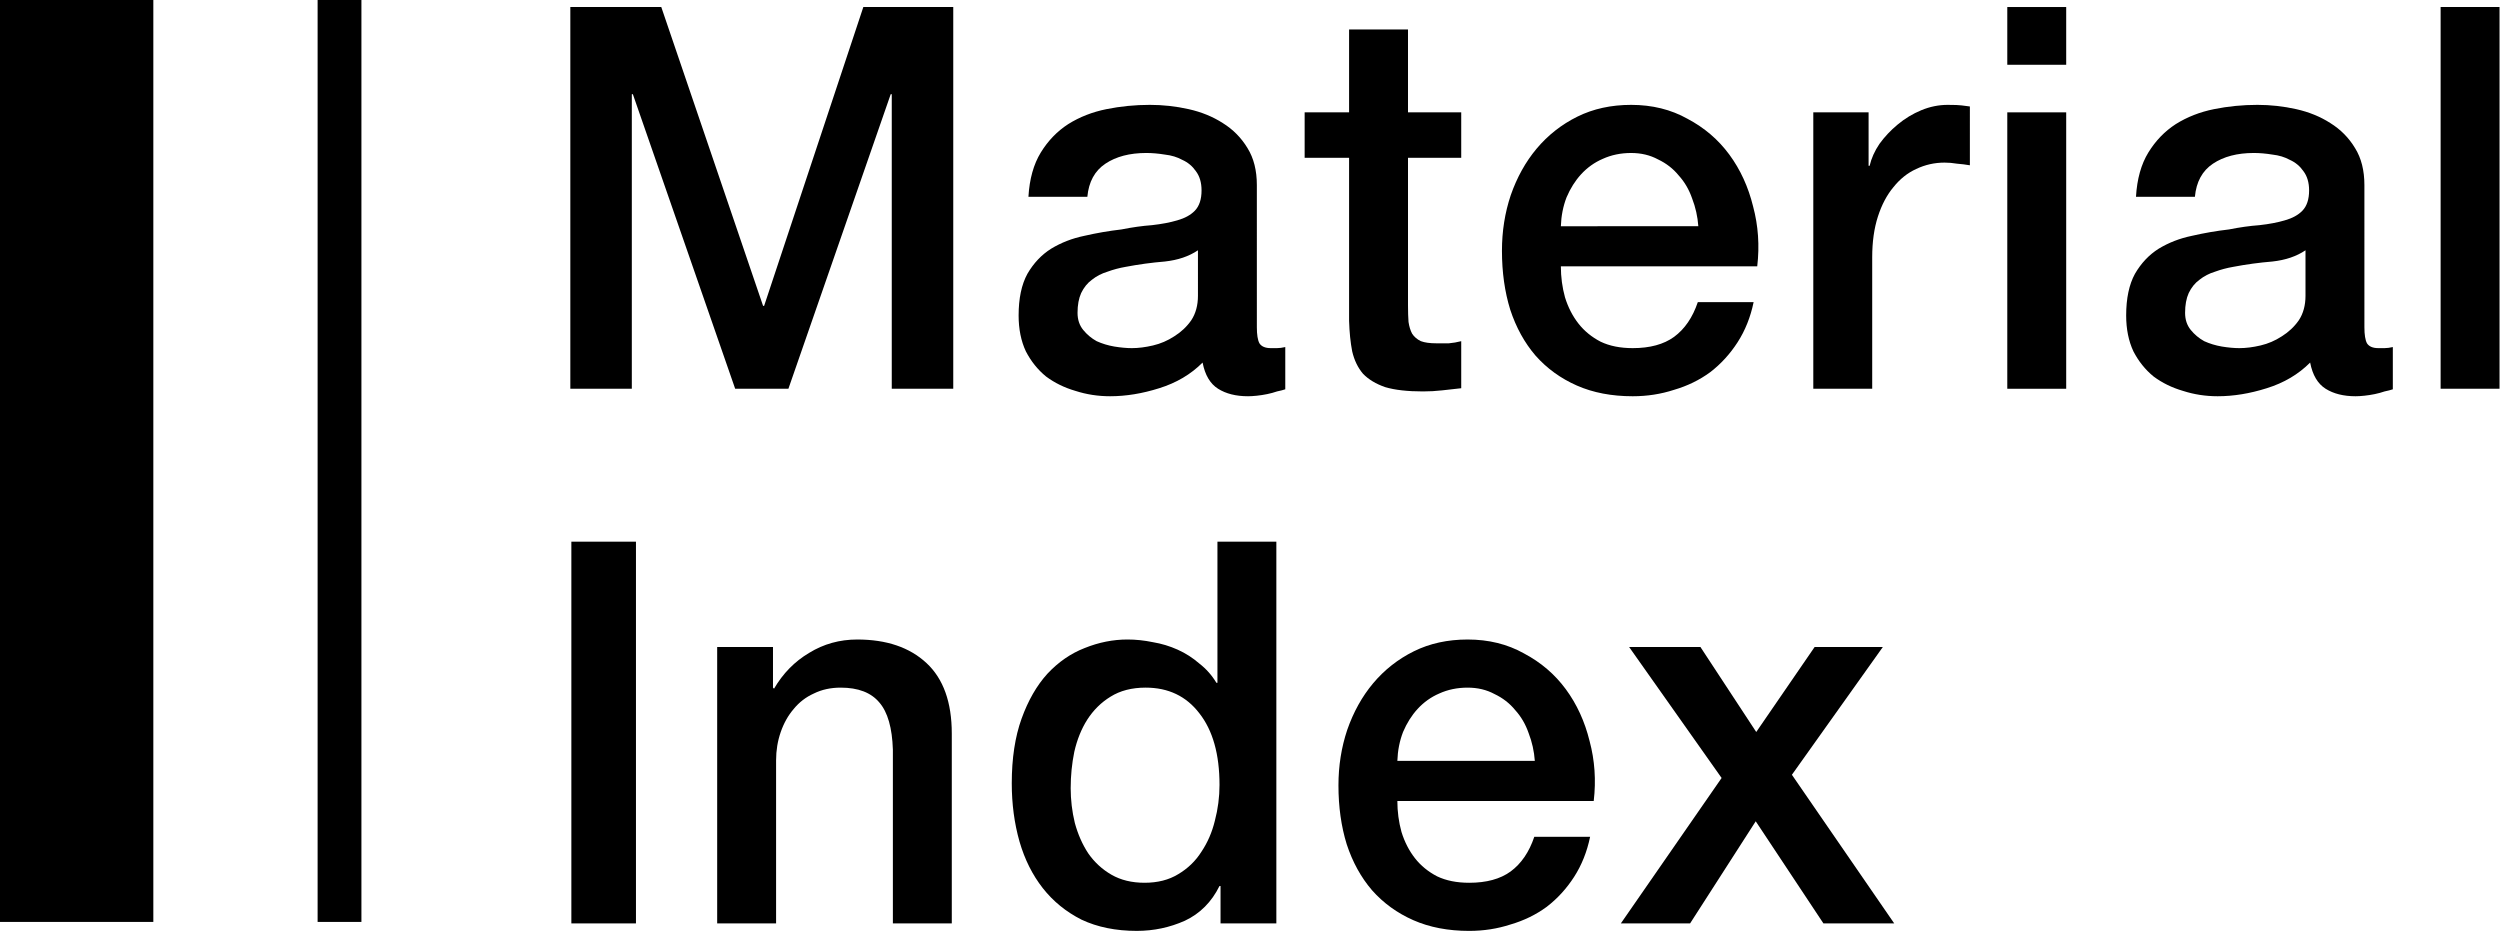 <?xml version="1.0" encoding="UTF-8" standalone="no"?>
<svg
   xmlns:dc="http://purl.org/dc/elements/1.1/"
   xmlns:cc="http://creativecommons.org/ns#"
   xmlns:rdf="http://www.w3.org/1999/02/22-rdf-syntax-ns#"
   xmlns:svg="http://www.w3.org/2000/svg"
   xmlns="http://www.w3.org/2000/svg"
   xmlns:sodipodi="http://sodipodi.sourceforge.net/DTD/sodipodi-0.dtd"
   xmlns:inkscape="http://www.inkscape.org/namespaces/inkscape"
   width="228.265"
   height="85.004"
   viewBox="0 0 228.265 85.004"
   fill="none"
   version="1.1"
   id="svg853"
   sodipodi:docname="mi-logo.svg"
   inkscape:export-filename="/Users/ellisdodwell/Documents/Circlus/code/material-index-website/website/docs/img/logos/mi-logo.png"
   inkscape:export-xdpi="96"
   inkscape:export-ydpi="96"
   inkscape:version="1.1-dev (ddb55ca, 2020-02-02)">
  <style
     id="style1422" />
  <defs
     id="defs857" />
  <sodipodi:namedview
     pagecolor="#ffffff"
     bordercolor="#666666"
     borderopacity="1"
     objecttolerance="10"
     gridtolerance="10"
     guidetolerance="10"
     inkscape:pageopacity="0"
     inkscape:pageshadow="2"
     inkscape:window-width="1532"
     inkscape:window-height="904"
     id="namedview855"
     showgrid="false"
     showguides="false"
     inkscape:snap-text-baseline="false"
     inkscape:zoom="5.0831813"
     inkscape:cx="112.29708"
     inkscape:cy="79.68794"
     inkscape:window-x="450"
     inkscape:window-y="38"
     inkscape:window-maximized="0"
     inkscape:current-layer="text1426" />
  <rect
     y="0"
     width="14"
     height="84.177"
     fill="#000000"
     id="rect849"
     x="0"
     style="stroke-width:0.973" />
  <rect
     x="29"
     y="0"
     width="4"
     height="84.177"
     fill="#000000"
     id="rect851"
     style="stroke-width:0.973" />
  <g
     style="font-style:normal;font-variant:normal;font-weight:500;font-stretch:normal;font-size:48px;line-height:1;font-family:'Helvetica Neue';-inkscape-font-specification:'Helvetica Neue Medium';font-variant-ligatures:normal;font-variant-caps:normal;font-variant-numeric:normal;font-variant-east-asian:normal;letter-spacing:3px;fill:#000000;fill-opacity:1;stroke:none;stroke-width:1.088"
     id="text1426"
     transform="scale(0.983,1.017)"
     aria-label="Material
Index">
    <path
       inkscape:connector-curvature="0"
       id="path861"
       style="font-style:normal;font-variant:normal;font-weight:500;font-stretch:normal;font-size:48px;font-family:'Helvetica Neue';-inkscape-font-specification:'Helvetica Neue Medium';font-variant-ligatures:normal;font-variant-caps:normal;font-variant-numeric:normal;font-variant-east-asian:normal;letter-spacing:1px;stroke-width:1.088"
       d="m 52.975,0.631 h 8.448 l 9.456,26.832 h 0.096 l 9.216,-26.832 h 8.352 V 34.903 h -5.712 V 8.455 h -0.096 l -9.504,26.448 h -4.944 l -9.504,-26.448 h -0.096 V 34.903 h -5.712 z" />
    <path
       inkscape:connector-curvature="0"
       id="path863"
       style="font-style:normal;font-variant:normal;font-weight:500;font-stretch:normal;font-size:48px;font-family:'Helvetica Neue';-inkscape-font-specification:'Helvetica Neue Medium';font-variant-ligatures:normal;font-variant-caps:normal;font-variant-numeric:normal;font-variant-east-asian:normal;letter-spacing:1px;stroke-width:1.088"
       d="m 116.743,29.383 q 0,1.008 0.24,1.44 0.288,0.432 1.056,0.432 0.24,0 0.576,0 0.336,0 0.768,-0.096 v 3.792 q -0.288,0.096 -0.768,0.192 -0.432,0.144 -0.912,0.24 -0.48,0.096 -0.96,0.144 -0.48,0.048 -0.816,0.048 -1.68,0 -2.784,-0.672 -1.104,-0.672 -1.44,-2.352 -1.632,1.584 -4.032,2.304 -2.352,0.72 -4.56,0.72 -1.68,0 -3.216,-0.48 -1.536,-0.432 -2.736,-1.296 -1.152,-0.912 -1.872,-2.256 -0.672,-1.392 -0.672,-3.216 0,-2.304 0.816,-3.744 0.864,-1.44 2.208,-2.256 1.392,-0.816 3.072,-1.152 1.728,-0.384 3.456,-0.576 1.488,-0.288 2.832,-0.384 1.344,-0.144 2.352,-0.432 1.056,-0.288 1.632,-0.864 0.624,-0.624 0.624,-1.824 0,-1.056 -0.528,-1.728 -0.48,-0.672 -1.248,-1.008 -0.72,-0.384 -1.632,-0.48 -0.912,-0.144 -1.728,-0.144 -2.304,0 -3.792,0.96 -1.488,0.96 -1.68,2.976 h -5.472 q 0.144,-2.4 1.152,-3.984 1.008,-1.584 2.544,-2.544 1.584,-0.96 3.552,-1.344 1.968,-0.384 4.032,-0.384 1.824,0 3.6,0.384 1.776,0.384 3.168,1.248 1.44,0.864 2.304,2.256 0.864,1.344 0.864,3.312 z m -5.472,-6.912 q -1.248,0.816 -3.072,1.008 -1.824,0.144 -3.648,0.48 -0.864,0.144 -1.68,0.432 -0.816,0.24 -1.44,0.72 -0.624,0.432 -1.008,1.2 -0.336,0.72 -0.336,1.776 0,0.912 0.528,1.536 0.528,0.624 1.248,1.008 0.768,0.336 1.632,0.48 0.912,0.144 1.632,0.144 0.912,0 1.968,-0.24 1.056,-0.24 1.968,-0.816 0.96,-0.576 1.584,-1.44 0.624,-0.912 0.624,-2.208 z" />
    <path
       inkscape:connector-curvature="0"
       id="path865"
       style="font-style:normal;font-variant:normal;font-weight:500;font-stretch:normal;font-size:48px;font-family:'Helvetica Neue';-inkscape-font-specification:'Helvetica Neue Medium';font-variant-ligatures:normal;font-variant-caps:normal;font-variant-numeric:normal;font-variant-east-asian:normal;letter-spacing:1px;stroke-width:1.088"
       d="m 121.182,10.087 h 4.128 V 2.647 h 5.472 V 10.087 h 4.944 v 4.08 h -4.944 v 13.248 q 0,0.864 0.048,1.488 0.096,0.624 0.336,1.056 0.288,0.432 0.816,0.672 0.528,0.192 1.44,0.192 0.576,0 1.152,0 0.576,-0.048 1.152,-0.192 v 4.224 q -0.912,0.096 -1.776,0.192 -0.864,0.096 -1.776,0.096 -2.16,0 -3.504,-0.384 -1.296,-0.432 -2.064,-1.2 -0.72,-0.816 -1.008,-2.016 -0.24,-1.2 -0.288,-2.736 v -14.64 h -4.128 z" />
    <path
       inkscape:connector-curvature="0"
       id="path867"
       style="font-style:normal;font-variant:normal;font-weight:500;font-stretch:normal;font-size:48px;font-family:'Helvetica Neue';-inkscape-font-specification:'Helvetica Neue Medium';font-variant-ligatures:normal;font-variant-caps:normal;font-variant-numeric:normal;font-variant-east-asian:normal;letter-spacing:1px;stroke-width:1.088"
       d="m 157.749,20.311 q -0.096,-1.296 -0.576,-2.496 -0.432,-1.2 -1.248,-2.064 -0.768,-0.912 -1.92,-1.44 -1.104,-0.576 -2.496,-0.576 -1.44,0 -2.64,0.528 -1.152,0.48 -2.016,1.392 -0.816,0.864 -1.344,2.064 -0.48,1.2 -0.528,2.592 z m -12.768,3.6 q 0,1.44 0.384,2.784 0.432,1.344 1.248,2.352 0.816,1.008 2.064,1.632 1.248,0.576 2.976,0.576 2.4,0 3.84,-1.008 1.488,-1.056 2.208,-3.12 h 5.184 q -0.432,2.016 -1.488,3.6 -1.056,1.584 -2.544,2.688 -1.488,1.056 -3.36,1.584 -1.824,0.576 -3.84,0.576 -2.928,0 -5.184,-0.96 -2.256,-0.96 -3.84,-2.688 -1.536,-1.728 -2.352,-4.128 -0.768,-2.4 -0.768,-5.28 0,-2.64 0.816,-4.992 0.864,-2.4 2.4,-4.176 1.584,-1.824 3.792,-2.88 2.208,-1.056 4.992,-1.056 2.928,0 5.232,1.248 2.352,1.2 3.888,3.216 1.536,2.016 2.208,4.656 0.72,2.592 0.384,5.376 z" />
    <path
       inkscape:connector-curvature="0"
       id="path869"
       style="font-style:normal;font-variant:normal;font-weight:500;font-stretch:normal;font-size:48px;font-family:'Helvetica Neue';-inkscape-font-specification:'Helvetica Neue Medium';font-variant-ligatures:normal;font-variant-caps:normal;font-variant-numeric:normal;font-variant-east-asian:normal;letter-spacing:1px;stroke-width:1.088"
       d="m 168.428,10.087 h 5.136 v 4.8 h 0.096 q 0.24,-1.008 0.912,-1.968 0.72,-0.96 1.68,-1.728 1.008,-0.816 2.208,-1.296 1.2,-0.48 2.448,-0.48 0.96,0 1.296,0.048 0.384,0.048 0.768,0.096 V 14.839 q -0.576,-0.096 -1.2,-0.144 -0.576,-0.096 -1.152,-0.096 -1.392,0 -2.64,0.576 -1.2,0.528 -2.112,1.632 -0.912,1.056 -1.44,2.64 -0.528,1.584 -0.528,3.648 v 11.808 h -5.472 z" />
    <path
       inkscape:connector-curvature="0"
       id="path871"
       style="font-style:normal;font-variant:normal;font-weight:500;font-stretch:normal;font-size:48px;font-family:'Helvetica Neue';-inkscape-font-specification:'Helvetica Neue Medium';font-variant-ligatures:normal;font-variant-caps:normal;font-variant-numeric:normal;font-variant-east-asian:normal;letter-spacing:1px;stroke-width:1.088"
       d="m 186.447,0.631 h 5.472 V 5.815 h -5.472 z m 0,9.456 h 5.472 v 24.816 h -5.472 z" />
    <path
       inkscape:connector-curvature="0"
       id="path873"
       style="font-style:normal;font-variant:normal;font-weight:500;font-stretch:normal;font-size:48px;font-family:'Helvetica Neue';-inkscape-font-specification:'Helvetica Neue Medium';font-variant-ligatures:normal;font-variant-caps:normal;font-variant-numeric:normal;font-variant-east-asian:normal;letter-spacing:1px;stroke-width:1.088"
       d="m 219.618,29.383 q 0,1.008 0.24,1.44 0.288,0.432 1.056,0.432 0.24,0 0.576,0 0.336,0 0.768,-0.096 v 3.792 q -0.288,0.096 -0.768,0.192 -0.432,0.144 -0.912,0.24 -0.48,0.096 -0.96,0.144 -0.48,0.048 -0.816,0.048 -1.68,0 -2.784,-0.672 -1.104,-0.672 -1.44,-2.352 -1.632,1.584 -4.032,2.304 -2.352,0.72 -4.56,0.72 -1.68,0 -3.216,-0.48 -1.536,-0.432 -2.736,-1.296 -1.152,-0.912 -1.872,-2.256 -0.672,-1.392 -0.672,-3.216 0,-2.304 0.816,-3.744 0.864,-1.44 2.208,-2.256 1.392,-0.816 3.072,-1.152 1.728,-0.384 3.456,-0.576 1.488,-0.288 2.832,-0.384 1.344,-0.144 2.352,-0.432 1.056,-0.288 1.632,-0.864 0.624,-0.624 0.624,-1.824 0,-1.056 -0.528,-1.728 -0.48,-0.672 -1.248,-1.008 -0.72,-0.384 -1.632,-0.48 -0.912,-0.144 -1.728,-0.144 -2.304,0 -3.792,0.96 -1.488,0.96 -1.68,2.976 h -5.472 q 0.144,-2.4 1.152,-3.984 1.008,-1.584 2.544,-2.544 1.584,-0.96 3.552,-1.344 1.968,-0.384 4.032,-0.384 1.824,0 3.6,0.384 1.776,0.384 3.168,1.248 1.44,0.864 2.304,2.256 0.864,1.344 0.864,3.312 z m -5.472,-6.912 q -1.248,0.816 -3.072,1.008 -1.824,0.144 -3.648,0.48 -0.864,0.144 -1.68,0.432 -0.816,0.24 -1.44,0.72 -0.624,0.432 -1.008,1.2 -0.336,0.72 -0.336,1.776 0,0.912 0.528,1.536 0.528,0.624 1.248,1.008 0.768,0.336 1.632,0.48 0.912,0.144 1.632,0.144 0.912,0 1.968,-0.24 1.056,-0.24 1.968,-0.816 0.96,-0.576 1.584,-1.44 0.624,-0.912 0.624,-2.208 z" />
    <path
       inkscape:connector-curvature="0"
       id="path875"
       style="font-style:normal;font-variant:normal;font-weight:500;font-stretch:normal;font-size:48px;font-family:'Helvetica Neue';-inkscape-font-specification:'Helvetica Neue Medium';font-variant-ligatures:normal;font-variant-caps:normal;font-variant-numeric:normal;font-variant-east-asian:normal;letter-spacing:1px;stroke-width:1.088"
       d="m 226.697,0.631 h 5.472 V 34.903 h -5.472 z" />
    <path
       inkscape:connector-curvature="0"
       id="path877"
       style="font-style:normal;font-variant:normal;font-weight:500;font-stretch:normal;font-size:48px;font-family:'Helvetica Neue';-inkscape-font-specification:'Helvetica Neue Medium';font-variant-ligatures:normal;font-variant-caps:normal;font-variant-numeric:normal;font-variant-east-asian:normal;letter-spacing:1px;stroke-width:1.088"
       d="m 53.071,48.631 h 6 v 34.272 h -6 z" />
    <path
       inkscape:connector-curvature="0"
       id="path879"
       style="font-style:normal;font-variant:normal;font-weight:500;font-stretch:normal;font-size:48px;font-family:'Helvetica Neue';-inkscape-font-specification:'Helvetica Neue Medium';font-variant-ligatures:normal;font-variant-caps:normal;font-variant-numeric:normal;font-variant-east-asian:normal;letter-spacing:1px;stroke-width:1.088"
       d="m 66.615,58.087 h 5.184 v 3.648 l 0.096,0.096 q 1.248,-2.064 3.264,-3.216 2.016,-1.2 4.464,-1.2 4.08,0 6.432,2.112 2.352,2.112 2.352,6.336 v 17.04 h -5.472 v -15.6 q -0.096,-2.928 -1.248,-4.224 -1.152,-1.344 -3.6,-1.344 -1.392,0 -2.496,0.528 -1.104,0.48 -1.872,1.392 -0.768,0.864 -1.2,2.064 -0.432,1.2 -0.432,2.544 v 14.64 h -5.472 z" />
    <path
       inkscape:connector-curvature="0"
       id="path881"
       style="font-style:normal;font-variant:normal;font-weight:500;font-stretch:normal;font-size:48px;font-family:'Helvetica Neue';-inkscape-font-specification:'Helvetica Neue Medium';font-variant-ligatures:normal;font-variant-caps:normal;font-variant-numeric:normal;font-variant-east-asian:normal;letter-spacing:1px;stroke-width:1.088"
       d="m 118.554,82.903 h -5.184 v -3.36 h -0.096 q -1.104,2.16 -3.216,3.12 -2.112,0.912 -4.464,0.912 -2.928,0 -5.136,-1.008 -2.16,-1.056 -3.6,-2.832 -1.44,-1.776 -2.16,-4.176 -0.72,-2.448 -0.72,-5.232 0,-3.36 0.912,-5.808 0.912,-2.448 2.4,-4.032 1.536,-1.584 3.456,-2.304 1.968,-0.768 3.984,-0.768 1.152,0 2.352,0.24 1.2,0.192 2.304,0.672 1.104,0.48 2.016,1.248 0.96,0.72 1.584,1.728 h 0.096 v -12.672 h 5.472 z m -19.104,-12.144 q 0,1.584 0.384,3.12 0.432,1.536 1.248,2.736 0.864,1.2 2.16,1.92 1.296,0.72 3.072,0.72 1.824,0 3.12,-0.768 1.344,-0.768 2.16,-2.016 0.864,-1.248 1.248,-2.784 0.432,-1.584 0.432,-3.216 0,-4.128 -1.872,-6.432 -1.824,-2.304 -4.992,-2.304 -1.92,0 -3.264,0.816 -1.296,0.768 -2.16,2.064 -0.816,1.248 -1.2,2.88 -0.336,1.584 -0.336,3.264 z" />
    <path
       inkscape:connector-curvature="0"
       id="path883"
       style="font-style:normal;font-variant:normal;font-weight:500;font-stretch:normal;font-size:48px;font-family:'Helvetica Neue';-inkscape-font-specification:'Helvetica Neue Medium';font-variant-ligatures:normal;font-variant-caps:normal;font-variant-numeric:normal;font-variant-east-asian:normal;letter-spacing:1px;stroke-width:1.088"
       d="m 142.562,68.311 q -0.096,-1.296 -0.576,-2.496 -0.432,-1.2 -1.248,-2.064 -0.768,-0.912 -1.92,-1.44 -1.104,-0.576 -2.496,-0.576 -1.44,0 -2.64,0.528 -1.152,0.48 -2.016,1.392 -0.816,0.864 -1.344,2.064 -0.48,1.2 -0.528,2.592 z m -12.768,3.6 q 0,1.44 0.384,2.784 0.432,1.344 1.248,2.352 0.816,1.008 2.064,1.632 1.248,0.576 2.976,0.576 2.4,0 3.84,-1.008 1.488,-1.056 2.208,-3.12 h 5.184 q -0.432,2.016 -1.488,3.6 -1.056,1.584 -2.544,2.688 -1.488,1.056 -3.36,1.584 -1.824,0.576 -3.84,0.576 -2.928,0 -5.184,-0.96 -2.256,-0.96 -3.84,-2.688 -1.536,-1.728 -2.352,-4.128 -0.768,-2.4 -0.768,-5.28 0,-2.64 0.816,-4.992 0.864,-2.4 2.4,-4.176 1.584,-1.824 3.792,-2.88 2.208,-1.056 4.992,-1.056 2.928,0 5.232,1.248 2.352,1.2 3.888,3.216 1.536,2.016 2.208,4.656 0.72,2.592 0.384,5.376 z" />
    <path
       inkscape:connector-curvature="0"
       id="path885"
       style="font-style:normal;font-variant:normal;font-weight:500;font-stretch:normal;font-size:48px;font-family:'Helvetica Neue';-inkscape-font-specification:'Helvetica Neue Medium';font-variant-ligatures:normal;font-variant-caps:normal;font-variant-numeric:normal;font-variant-east-asian:normal;letter-spacing:1px;stroke-width:1.088"
       d="m 159.912,69.847 -8.592,-11.76 h 6.624 l 5.184,7.632 5.424,-7.632 h 6.336 l -8.448,11.472 9.504,13.344 h -6.576 l -6.288,-9.168 -6.096,9.168 h -6.432 z" />
  </g>
</svg>
